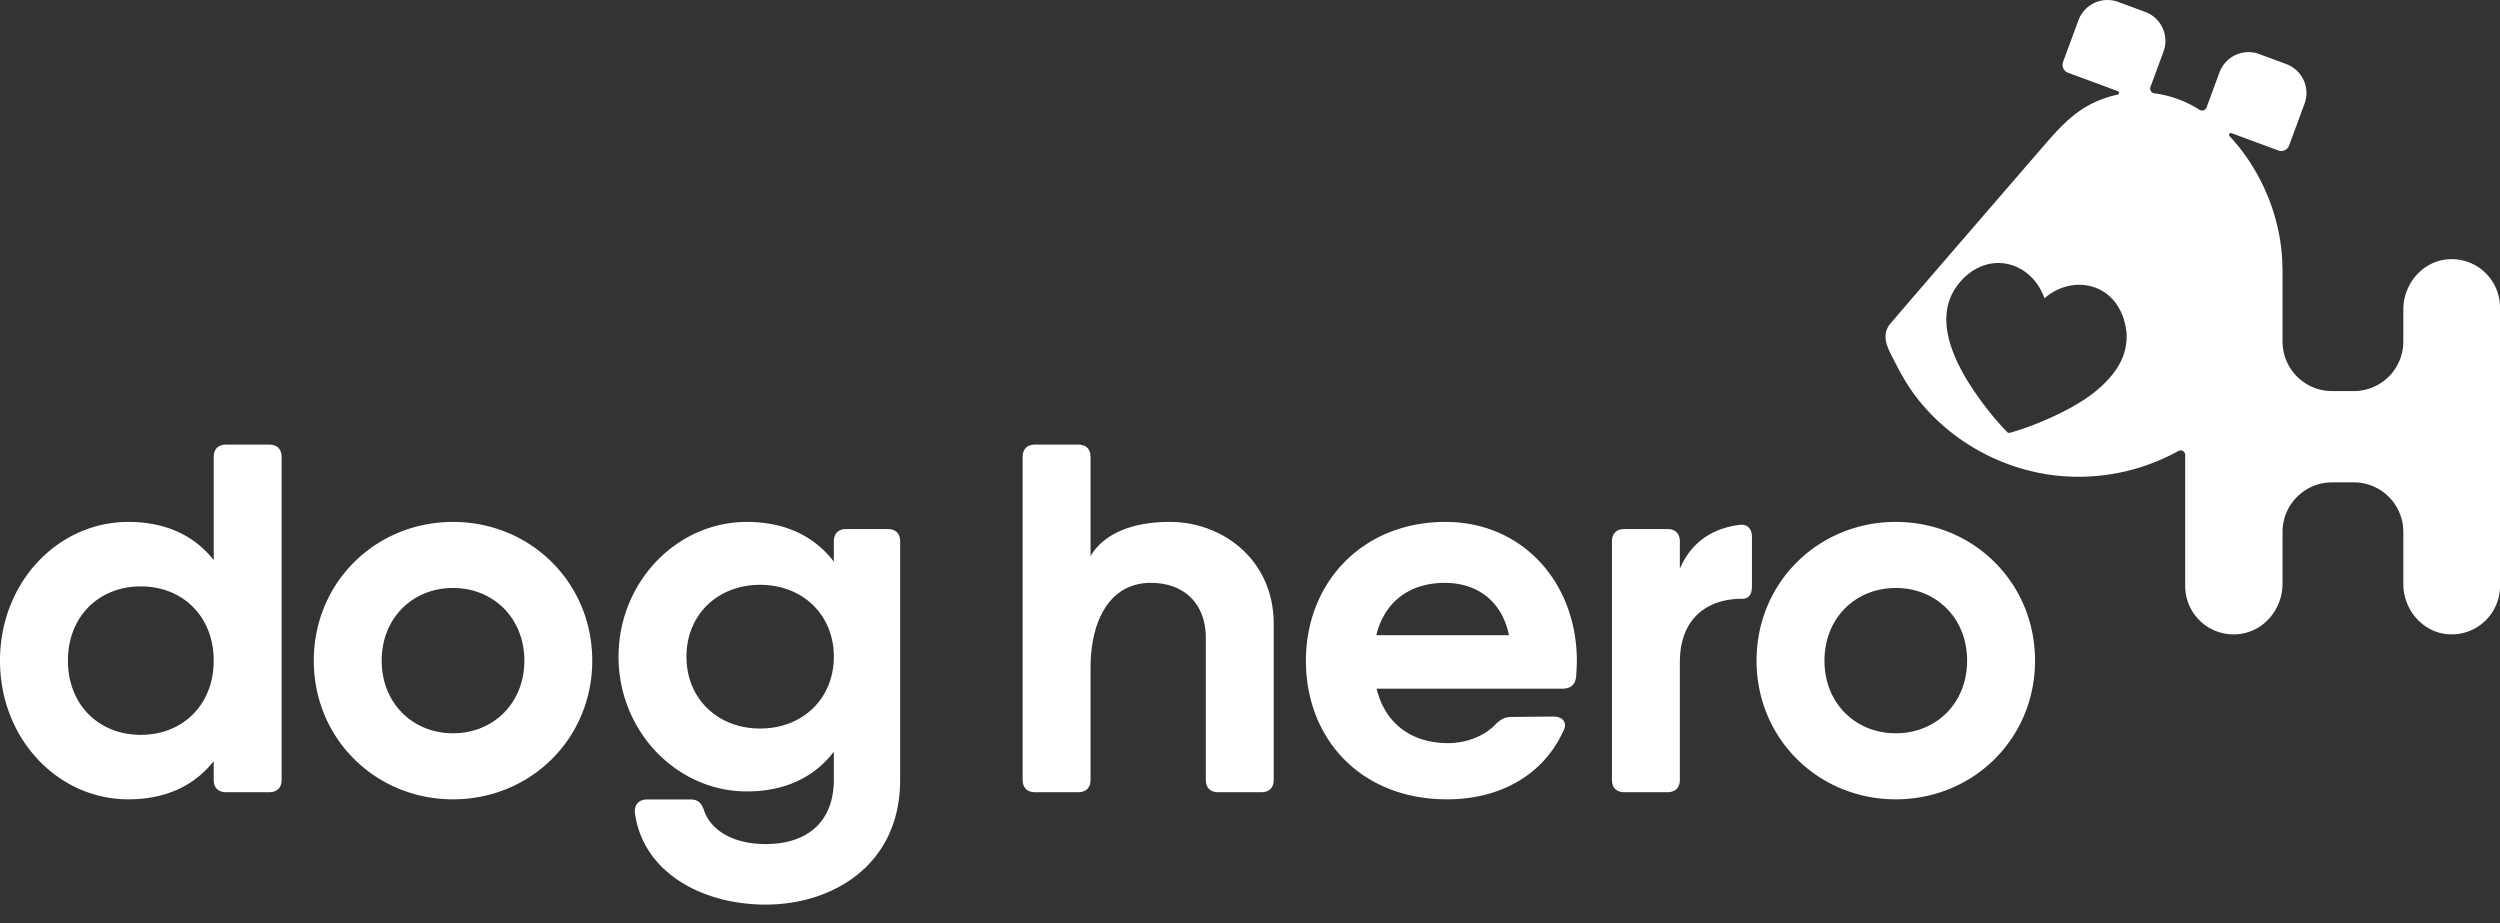 <svg xmlns="http://www.w3.org/2000/svg" width="130" height="48" viewBox="0 0 130 48">
    <rect x="0" y="0" width="130" height="48" fill="#333333" stroke="none"/>
    <path fill="#FFF" fill-rule="evenodd" d="M90.431 27.298c-1.359.172-2.49.883-3.079 2.279V28.16c0-.418-.233-.65-.65-.65h-2.231c-.417 0-.65.232-.65.65v12.386c0 .417.233.649.65.649h2.231c.417 0 .65-.232.65-.65v-6.097c0-2.442 1.587-3.318 3.25-3.311.321 0 .499-.22.499-.63V27.92c0-.418-.233-.692-.67-.623zm-29.594-.158h-.014c-2.1 0-3.481.702-4.114 1.776v-5.147c0-.418-.233-.65-.65-.65h-2.231c-.417 0-.65.232-.65.65v16.777c0 .417.233.649.65.649h2.231c.417 0 .65-.232.65-.65v-5.818c0-2.477 1.012-4.418 3.132-4.418 1.712 0 2.862 1.054 2.862 2.875v7.362c0 .417.232.649.649.649h2.231c.418 0 .65-.232.65-.65V32.45c0-3.353-2.667-5.31-5.396-5.31zm-21.31 10.743c-2.217 0-3.831-1.56-3.831-3.735 0-2.177 1.614-3.737 3.831-3.737 2.217 0 3.833 1.56 3.833 3.737 0 2.175-1.616 3.735-3.833 3.735zm6.631-10.373h-2.149c-.417 0-.649.232-.649.65v1.046c-.976-1.275-2.468-2.066-4.524-2.066-3.654 0-6.672 3.14-6.672 7.008 0 3.866 3.018 7.006 6.672 7.006 2.056 0 3.548-.79 4.524-2.065v1.457c0 2.155-1.342 3.345-3.545 3.345-1.793 0-2.888-.793-3.202-1.744-.124-.37-.308-.575-.698-.575h-2.252c-.417 0-.677.233-.65.677.404 3.114 3.497 4.79 6.802 4.79 3.421 0 6.993-2.005 6.993-6.493V28.16c0-.418-.232-.65-.65-.65zm63.85-8.251c-.758 1.078-1.964 1.799-3.134 2.35-.758.358-1.549.667-2.357.896a.153.153 0 0 1-.148-.04 15.45 15.45 0 0 1-1.446-1.744c-1.106-1.536-2.463-3.945-1.216-5.774.599-.878 1.598-1.445 2.673-1.222.926.193 1.634.913 1.931 1.788.686-.603 1.645-.873 2.537-.592 1.071.338 1.635 1.332 1.732 2.404.047.697-.173 1.366-.572 1.934zm17.401-5.782c-1.376.04-2.436 1.242-2.436 2.618v1.665a2.577 2.577 0 0 1-2.576 2.576h-1.13a2.576 2.576 0 0 1-2.575-2.576v-3.768h-.006c0-2.578-1.077-5.127-2.748-6.912-.07-.074.007-.19.102-.155l2.433.899a.436.436 0 0 0 .56-.258l.802-2.171a1.606 1.606 0 0 0-.949-2.064l-1.407-.52a1.606 1.606 0 0 0-2.064.95l-.675 1.826a.248.248 0 0 1-.369.119 5.793 5.793 0 0 0-2.342-.854.249.249 0 0 1-.206-.331l.679-1.837a1.608 1.608 0 0 0-.95-2.064L110.145.1a1.608 1.608 0 0 0-2.064.95l-.802 2.17a.437.437 0 0 0 .257.562l2.589.956c.089.034.082.164-.011.184a5.523 5.523 0 0 0-1.268.432c-1.057.509-1.816 1.352-2.564 2.22-.798.925-7.933 9.172-8.045 9.335-.433.626-.03 1.274.267 1.858.304.598.631 1.19 1.03 1.732 1.676 2.268 4.276 3.787 7.058 4.188a10.72 10.72 0 0 0 6.682-1.235.237.237 0 0 1 .356.213v6.809a2.515 2.515 0 0 0 2.862 2.49c1.279-.171 2.2-1.325 2.2-2.616v-2.69a2.576 2.576 0 0 1 2.575-2.576h1.13a2.577 2.577 0 0 1 2.576 2.576v2.71c0 1.377 1.06 2.577 2.436 2.618A2.513 2.513 0 0 0 130 30.474V15.99a2.514 2.514 0 0 0-2.591-2.513zM98.581 38.13c-2.094 0-3.709-1.56-3.709-3.777s1.615-3.778 3.709-3.778c2.094 0 3.709 1.56 3.709 3.778 0 2.217-1.615 3.777-3.709 3.777zm0-10.99c-4.017 0-7.24 3.14-7.24 7.213 0 4.07 3.223 7.212 7.24 7.212s7.24-3.141 7.24-7.212c0-4.072-3.223-7.213-7.24-7.213zm-27.015 5.892c.42-1.714 1.701-2.723 3.573-2.723 1.482 0 2.92.767 3.329 2.723h-6.902zm3.594-5.892c-4.304 0-7.253 3.148-7.253 7.213 0 4.092 2.88 7.212 7.336 7.212 2.791 0 5.036-1.287 6.069-3.593.198-.41-.062-.711-.534-.711l-2.19.02c-.342 0-.554.137-.8.363-.541.589-1.464.999-2.498.999-1.752 0-3.229-.888-3.709-2.833h9.676c.39 0 .65-.184.698-.602.02-.274.041-.547.041-.842 0-4.037-2.792-7.226-6.836-7.226zM23.557 38.13c-2.094 0-3.709-1.56-3.709-3.777s1.615-3.778 3.709-3.778c2.094 0 3.709 1.56 3.709 3.778 0 2.217-1.615 3.777-3.709 3.777zm0-10.99c-4.017 0-7.24 3.14-7.24 7.213 0 4.07 3.223 7.212 7.24 7.212s7.24-3.141 7.24-7.212c0-4.072-3.223-7.213-7.24-7.213zM7.322 38.212c-2.176 0-3.79-1.56-3.79-3.86s1.614-3.86 3.79-3.86 3.791 1.56 3.791 3.86-1.615 3.86-3.791 3.86zm6.672-15.093h-2.231c-.417 0-.65.232-.65.65v5.357c-.976-1.24-2.441-1.986-4.441-1.986C3.018 27.14 0 30.28 0 34.353c0 4.07 3.018 7.212 6.672 7.212 2 0 3.465-.747 4.441-1.985v.966c0 .417.233.649.65.649h2.231c.417 0 .65-.232.65-.65V23.77c0-.418-.233-.65-.65-.65z"/>
</svg>
